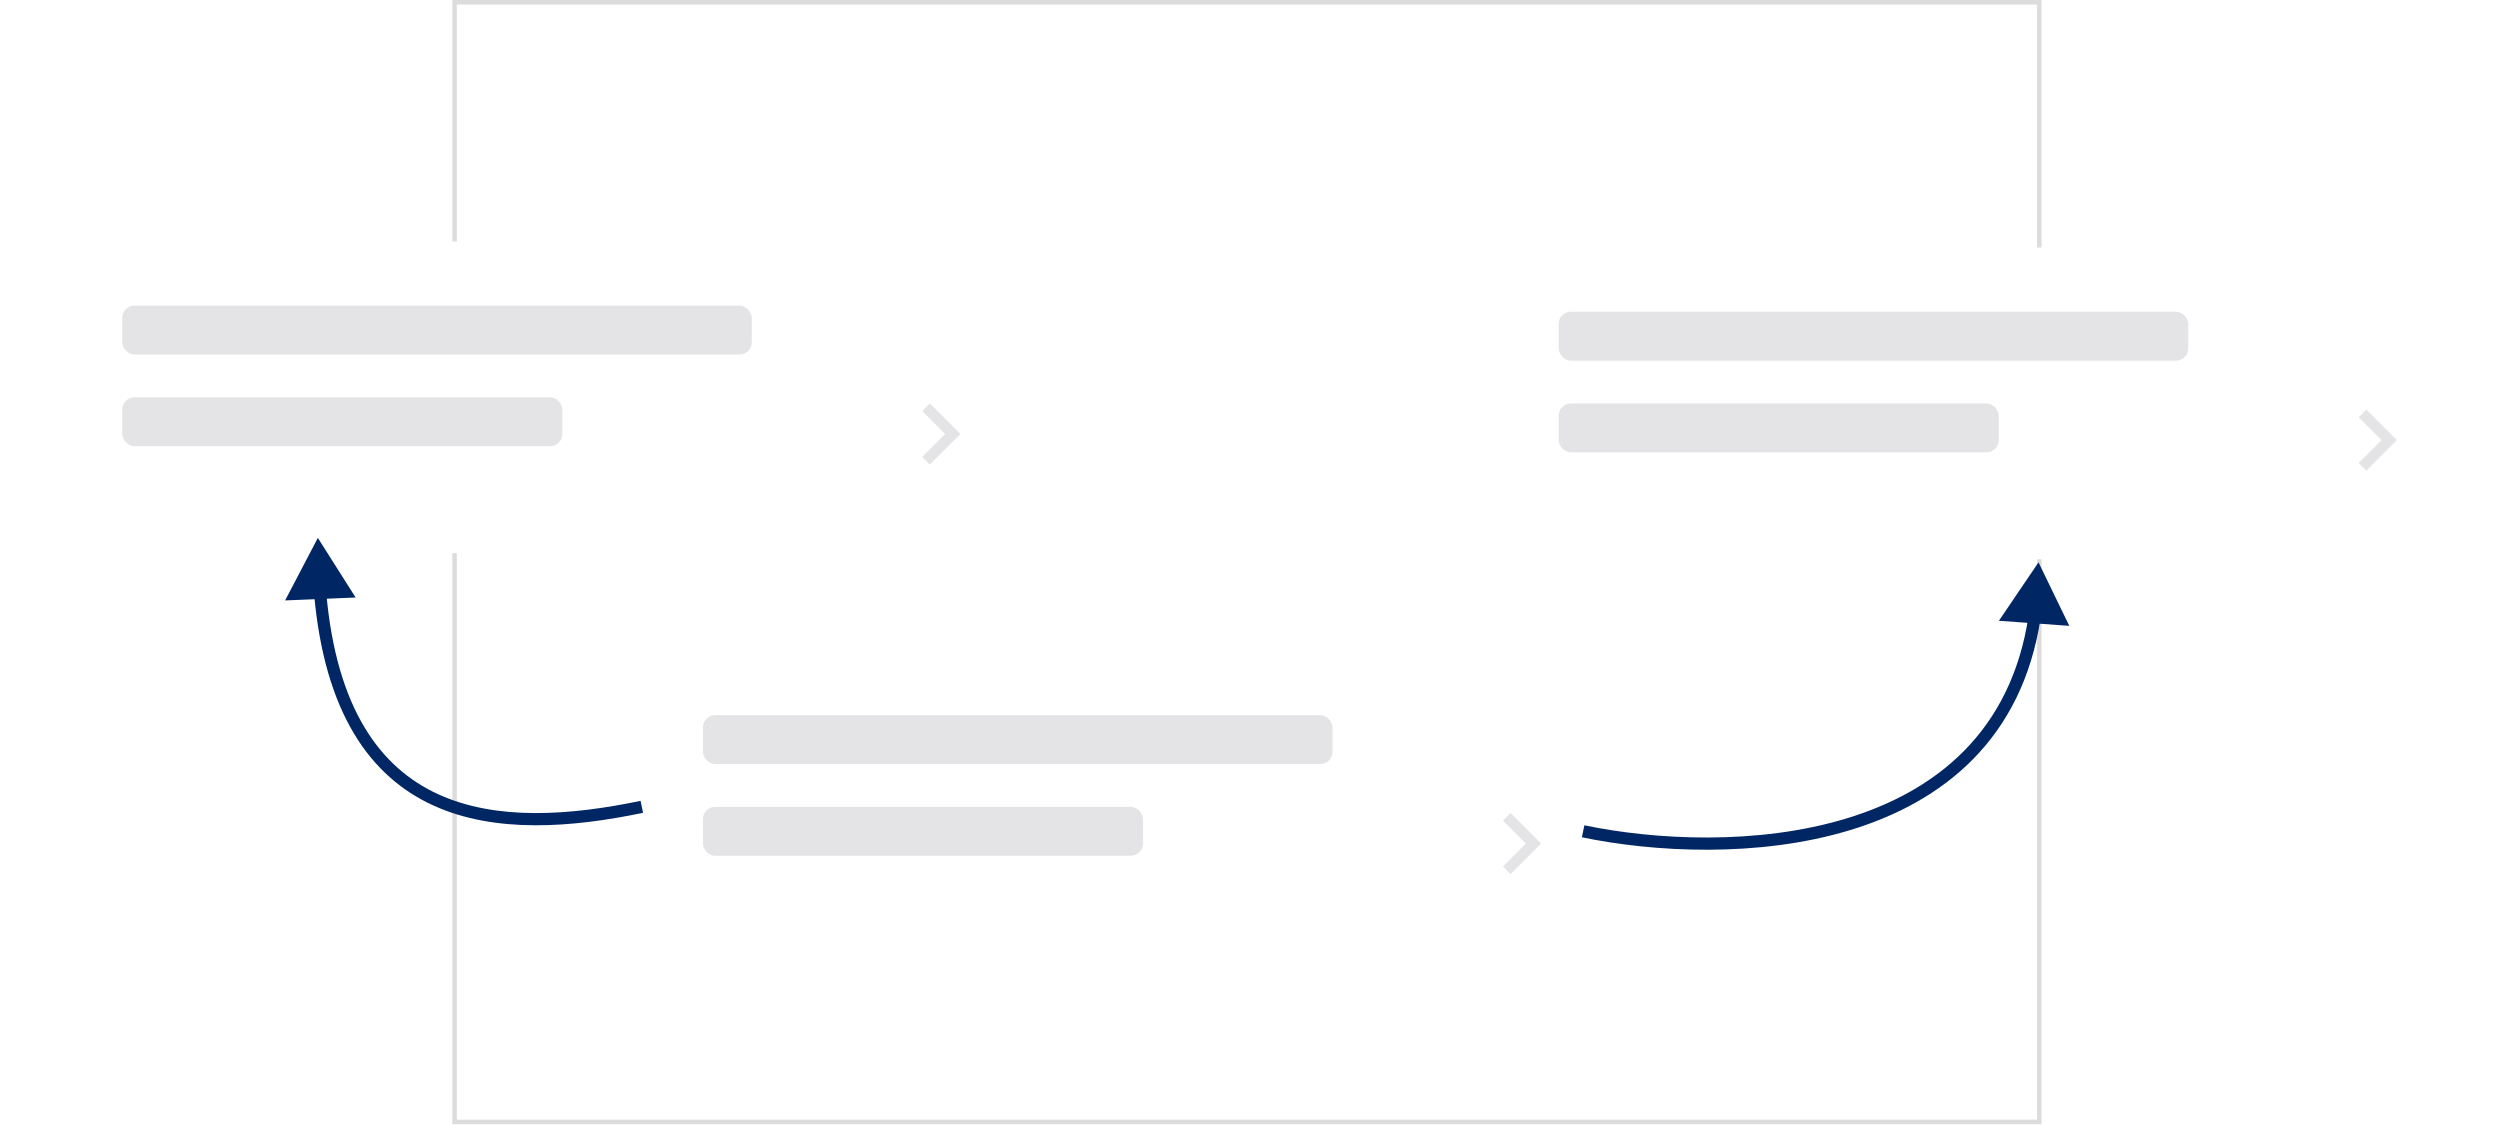 <svg width="409" height="184" viewBox="0 0 409 184" fill="none" xmlns="http://www.w3.org/2000/svg">
<rect x="74.369" y="0.369" width="259.261" height="183.182" fill="white" stroke="#DCDCDC" stroke-width="0.739"/>
<g filter="url(#filter0_d)">
<rect x="106" y="103" width="152" height="51" rx="1.747" fill="white"/>
</g>
<path fill-rule="evenodd" clip-rule="evenodd" d="M250.875 136.75L252.125 138L250.875 139.25L247.125 143L245.875 141.75L249.625 138L245.875 134.25L247.125 133L250.875 136.75Z" fill="#E4E4E6"/>
<rect x="115" y="117" width="103" height="8" rx="2" fill="#E4E4E6"/>
<rect x="115" y="132" width="72" height="8" rx="2" fill="#E4E4E6"/>
<g filter="url(#filter1_d)">
<rect x="246" y="37" width="152" height="51" rx="1.747" fill="white"/>
</g>
<path fill-rule="evenodd" clip-rule="evenodd" d="M390.875 70.75L392.125 72L390.875 73.25L387.125 77L385.875 75.75L389.625 72L385.875 68.25L387.125 67L390.875 70.75Z" fill="#E4E4E6"/>
<rect x="255" y="51" width="103" height="8" rx="2" fill="#E4E4E6"/>
<rect x="255" y="66" width="72" height="8" rx="2" fill="#E4E4E6"/>
<g filter="url(#filter2_d)">
<rect x="11" y="36" width="152" height="51" rx="1.747" fill="white"/>
</g>
<path fill-rule="evenodd" clip-rule="evenodd" d="M155.875 69.75L157.125 71L155.875 72.25L152.125 76L150.875 74.75L154.625 71L150.875 67.25L152.125 66L155.875 69.75Z" fill="#E4E4E6"/>
<rect x="20" y="50" width="103" height="8" rx="2" fill="#E4E4E6"/>
<rect x="20" y="65" width="72" height="8" rx="2" fill="#E4E4E6"/>
<path d="M52 88L46.645 98.23L58.182 97.752L52 88ZM104.796 131.021C93.251 133.423 81.219 134.304 71.691 129.939C62.279 125.627 55.048 116.06 53.369 96.902L51.376 97.076C53.097 116.709 60.598 127.057 70.858 131.758C81.004 136.405 93.585 135.396 105.204 132.979L104.796 131.021Z" fill="#002664"/>
<path d="M333.5 92L338.537 102.39L327.02 101.558L333.5 92ZM259.204 135.021C270.683 137.409 287.489 138.334 302.106 133.89C316.668 129.464 328.981 119.753 331.862 100.826L333.84 101.127C330.813 121.004 317.784 131.215 302.688 135.804C287.649 140.376 270.483 139.41 258.796 136.979L259.204 135.021Z" fill="#002664"/>
<defs>
<filter id="filter0_d" x="95.517" y="96.011" width="172.966" height="71.966" filterUnits="userSpaceOnUse" color-interpolation-filters="sRGB">
<feFlood flood-opacity="0" result="BackgroundImageFix"/>
<feColorMatrix in="SourceAlpha" type="matrix" values="0 0 0 0 0 0 0 0 0 0 0 0 0 0 0 0 0 0 127 0"/>
<feOffset dy="3.494"/>
<feGaussianBlur stdDeviation="5.241"/>
<feColorMatrix type="matrix" values="0 0 0 0 0 0 0 0 0 0 0 0 0 0 0 0 0 0 0.15 0"/>
<feBlend mode="normal" in2="BackgroundImageFix" result="effect1_dropShadow"/>
<feBlend mode="normal" in="SourceGraphic" in2="effect1_dropShadow" result="shape"/>
</filter>
<filter id="filter1_d" x="235.517" y="30.012" width="172.966" height="71.966" filterUnits="userSpaceOnUse" color-interpolation-filters="sRGB">
<feFlood flood-opacity="0" result="BackgroundImageFix"/>
<feColorMatrix in="SourceAlpha" type="matrix" values="0 0 0 0 0 0 0 0 0 0 0 0 0 0 0 0 0 0 127 0"/>
<feOffset dy="3.494"/>
<feGaussianBlur stdDeviation="5.241"/>
<feColorMatrix type="matrix" values="0 0 0 0 0 0 0 0 0 0 0 0 0 0 0 0 0 0 0.15 0"/>
<feBlend mode="normal" in2="BackgroundImageFix" result="effect1_dropShadow"/>
<feBlend mode="normal" in="SourceGraphic" in2="effect1_dropShadow" result="shape"/>
</filter>
<filter id="filter2_d" x="0.517" y="29.012" width="172.966" height="71.966" filterUnits="userSpaceOnUse" color-interpolation-filters="sRGB">
<feFlood flood-opacity="0" result="BackgroundImageFix"/>
<feColorMatrix in="SourceAlpha" type="matrix" values="0 0 0 0 0 0 0 0 0 0 0 0 0 0 0 0 0 0 127 0"/>
<feOffset dy="3.494"/>
<feGaussianBlur stdDeviation="5.241"/>
<feColorMatrix type="matrix" values="0 0 0 0 0 0 0 0 0 0 0 0 0 0 0 0 0 0 0.15 0"/>
<feBlend mode="normal" in2="BackgroundImageFix" result="effect1_dropShadow"/>
<feBlend mode="normal" in="SourceGraphic" in2="effect1_dropShadow" result="shape"/>
</filter>
</defs>
</svg>
